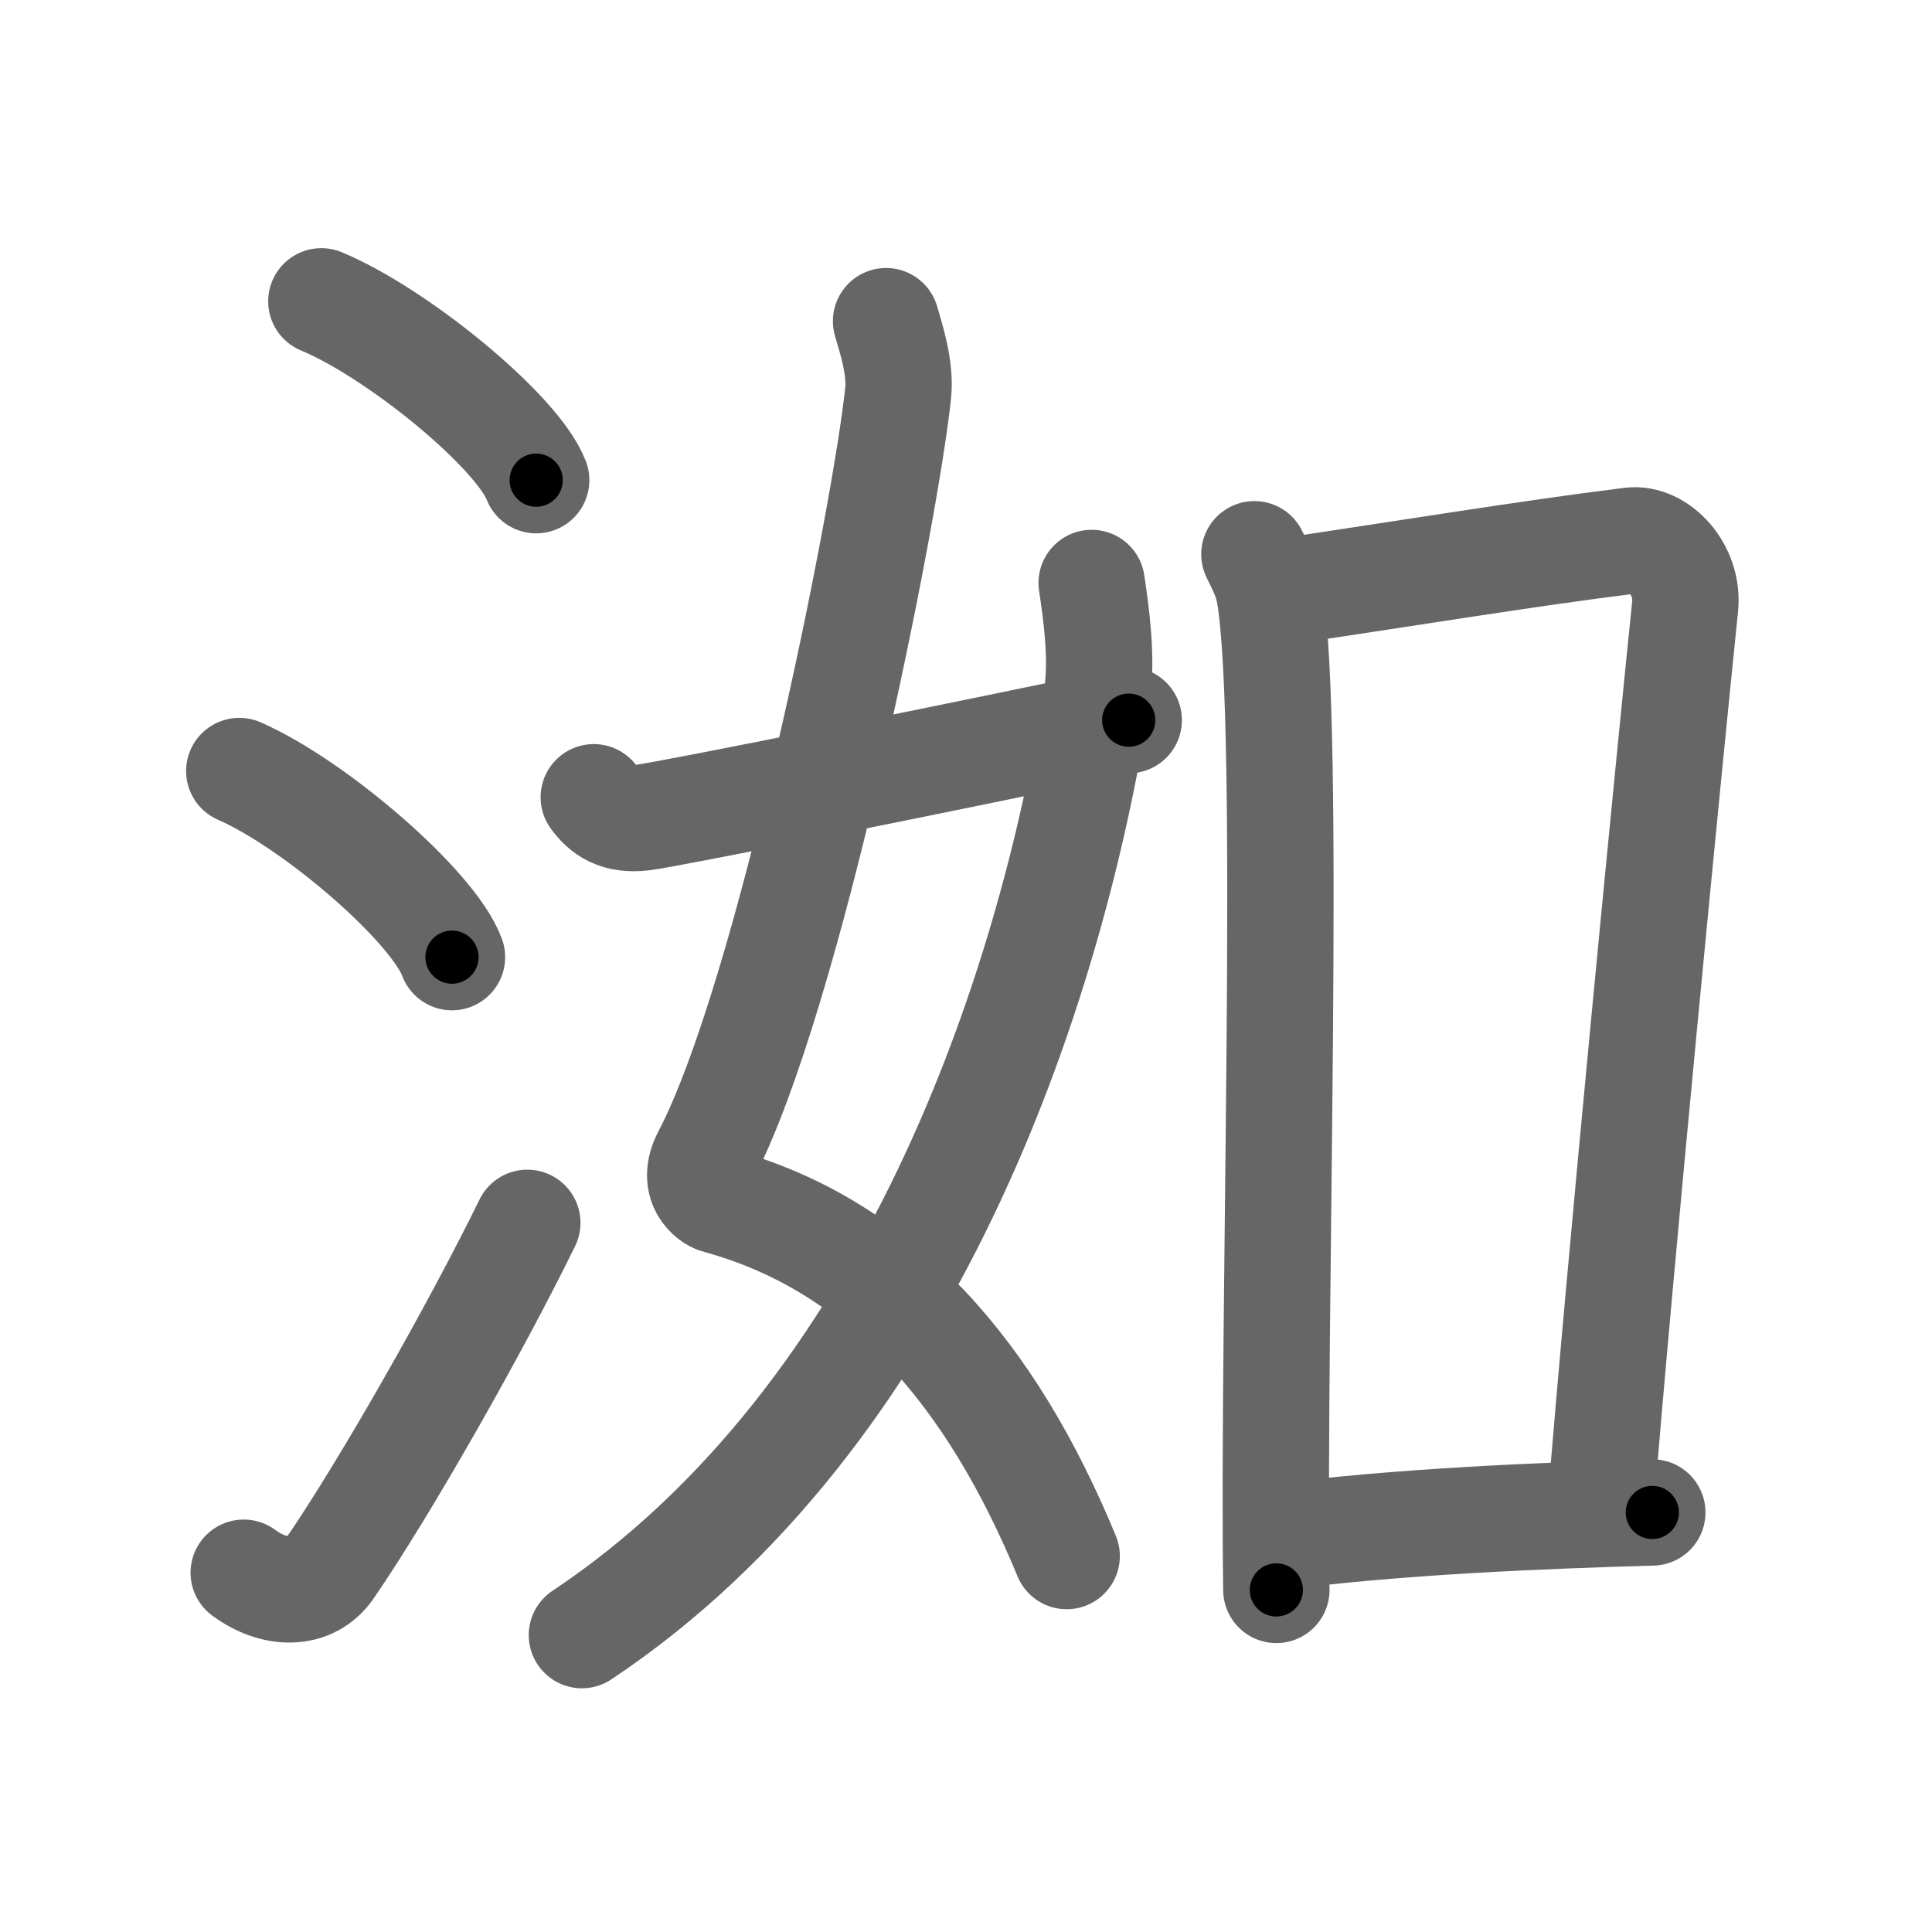 <svg xmlns="http://www.w3.org/2000/svg" viewBox="0 0 109 109" id="6d33"><g fill="none" stroke="#666" stroke-width="6" stroke-linecap="round" stroke-linejoin="round"><g><g><path d="M18.13,17c4.28,1.78,11.05,7.32,12.12,10.09" /><path d="M13.5,43.5c4.24,1.85,10.94,7.62,12,10.5" /><path d="M13.75,88.73c1.71,1.27,3.78,1.32,4.86-0.25c3.14-4.57,8.29-13.66,11.14-19.49" /></g><g><g><path d="M49.99,18.12c0.29,1,0.83,2.63,0.68,4.07c-0.75,7.08-6.17,34.07-10.86,43.02c-0.85,1.62,0.3,2.42,0.68,2.52c9.27,2.53,15.44,9.78,19.69,20.06" /><path d="M61.59,32.89c0.24,1.58,0.62,4.27,0.3,6.32C59.3,55.8,51.35,79.91,32.83,92.25" /><path d="M33.5,44.98c0.56,0.77,1.3,1.32,2.79,1.14c1.6-0.2,18.26-3.56,27.39-5.49" /></g><g><path d="M70.77,31.27c0.36,0.75,0.72,1.38,0.87,2.32c1.23,7.47,0.15,40.42,0.37,56.11" /><path d="M71.72,33.48c8.11-1.2,14.28-2.23,20.29-2.98c1.55-0.19,3.28,1.62,3.06,3.73c-0.9,8.72-3.67,37-4.8,51.16" /><path d="M72.18,86.71c6.58-0.86,14.82-1.21,21.04-1.38" /></g></g></g></g><g fill="none" stroke="#000" stroke-width="3" stroke-linecap="round" stroke-linejoin="round"><path d="M18.13,17c4.28,1.78,11.05,7.32,12.12,10.09" stroke-dasharray="15.997" stroke-dashoffset="15.997"><animate attributeName="stroke-dashoffset" values="15.997;15.997;0" dur="0.16s" fill="freeze" begin="0s;6d33.click" /></path><path d="M13.5,43.5c4.24,1.85,10.94,7.62,12,10.5" stroke-dasharray="16.177" stroke-dashoffset="16.177"><animate attributeName="stroke-dashoffset" values="16.177" fill="freeze" begin="6d33.click" /><animate attributeName="stroke-dashoffset" values="16.177;16.177;0" keyTimes="0;0.497;1" dur="0.322s" fill="freeze" begin="0s;6d33.click" /></path><path d="M13.75,88.73c1.71,1.27,3.78,1.32,4.86-0.25c3.14-4.57,8.29-13.66,11.14-19.49" stroke-dasharray="27.939" stroke-dashoffset="27.939"><animate attributeName="stroke-dashoffset" values="27.939" fill="freeze" begin="6d33.click" /><animate attributeName="stroke-dashoffset" values="27.939;27.939;0" keyTimes="0;0.536;1" dur="0.601s" fill="freeze" begin="0s;6d33.click" /></path><path d="M49.99,18.12c0.29,1,0.83,2.63,0.68,4.07c-0.75,7.08-6.17,34.07-10.86,43.02c-0.85,1.62,0.3,2.42,0.68,2.52c9.27,2.53,15.44,9.78,19.69,20.06" stroke-dasharray="80.82" stroke-dashoffset="80.82"><animate attributeName="stroke-dashoffset" values="80.82" fill="freeze" begin="6d33.click" /><animate attributeName="stroke-dashoffset" values="80.82;80.82;0" keyTimes="0;0.497;1" dur="1.209s" fill="freeze" begin="0s;6d33.click" /></path><path d="M61.59,32.89c0.24,1.58,0.62,4.27,0.3,6.32C59.3,55.8,51.35,79.91,32.83,92.25" stroke-dasharray="68.506" stroke-dashoffset="68.506"><animate attributeName="stroke-dashoffset" values="68.506" fill="freeze" begin="6d33.click" /><animate attributeName="stroke-dashoffset" values="68.506;68.506;0" keyTimes="0;0.701;1" dur="1.724s" fill="freeze" begin="0s;6d33.click" /></path><path d="M33.5,44.98c0.56,0.77,1.3,1.32,2.79,1.14c1.6-0.2,18.26-3.56,27.39-5.49" stroke-dasharray="31.13" stroke-dashoffset="31.13"><animate attributeName="stroke-dashoffset" values="31.13" fill="freeze" begin="6d33.click" /><animate attributeName="stroke-dashoffset" values="31.13;31.13;0" keyTimes="0;0.847;1" dur="2.035s" fill="freeze" begin="0s;6d33.click" /></path><path d="M70.77,31.27c0.36,0.75,0.72,1.38,0.87,2.32c1.23,7.47,0.15,40.42,0.37,56.11" stroke-dasharray="58.623" stroke-dashoffset="58.623"><animate attributeName="stroke-dashoffset" values="58.623" fill="freeze" begin="6d33.click" /><animate attributeName="stroke-dashoffset" values="58.623;58.623;0" keyTimes="0;0.776;1" dur="2.621s" fill="freeze" begin="0s;6d33.click" /></path><path d="M71.72,33.48c8.11-1.2,14.28-2.23,20.29-2.98c1.55-0.19,3.28,1.62,3.06,3.73c-0.9,8.72-3.67,37-4.8,51.16" stroke-dasharray="77.346" stroke-dashoffset="77.346"><animate attributeName="stroke-dashoffset" values="77.346" fill="freeze" begin="6d33.click" /><animate attributeName="stroke-dashoffset" values="77.346;77.346;0" keyTimes="0;0.818;1" dur="3.203s" fill="freeze" begin="0s;6d33.click" /></path><path d="M72.18,86.71c6.58-0.86,14.82-1.21,21.04-1.38" stroke-dasharray="21.095" stroke-dashoffset="21.095"><animate attributeName="stroke-dashoffset" values="21.095" fill="freeze" begin="6d33.click" /><animate attributeName="stroke-dashoffset" values="21.095;21.095;0" keyTimes="0;0.938;1" dur="3.414s" fill="freeze" begin="0s;6d33.click" /></path></g></svg>